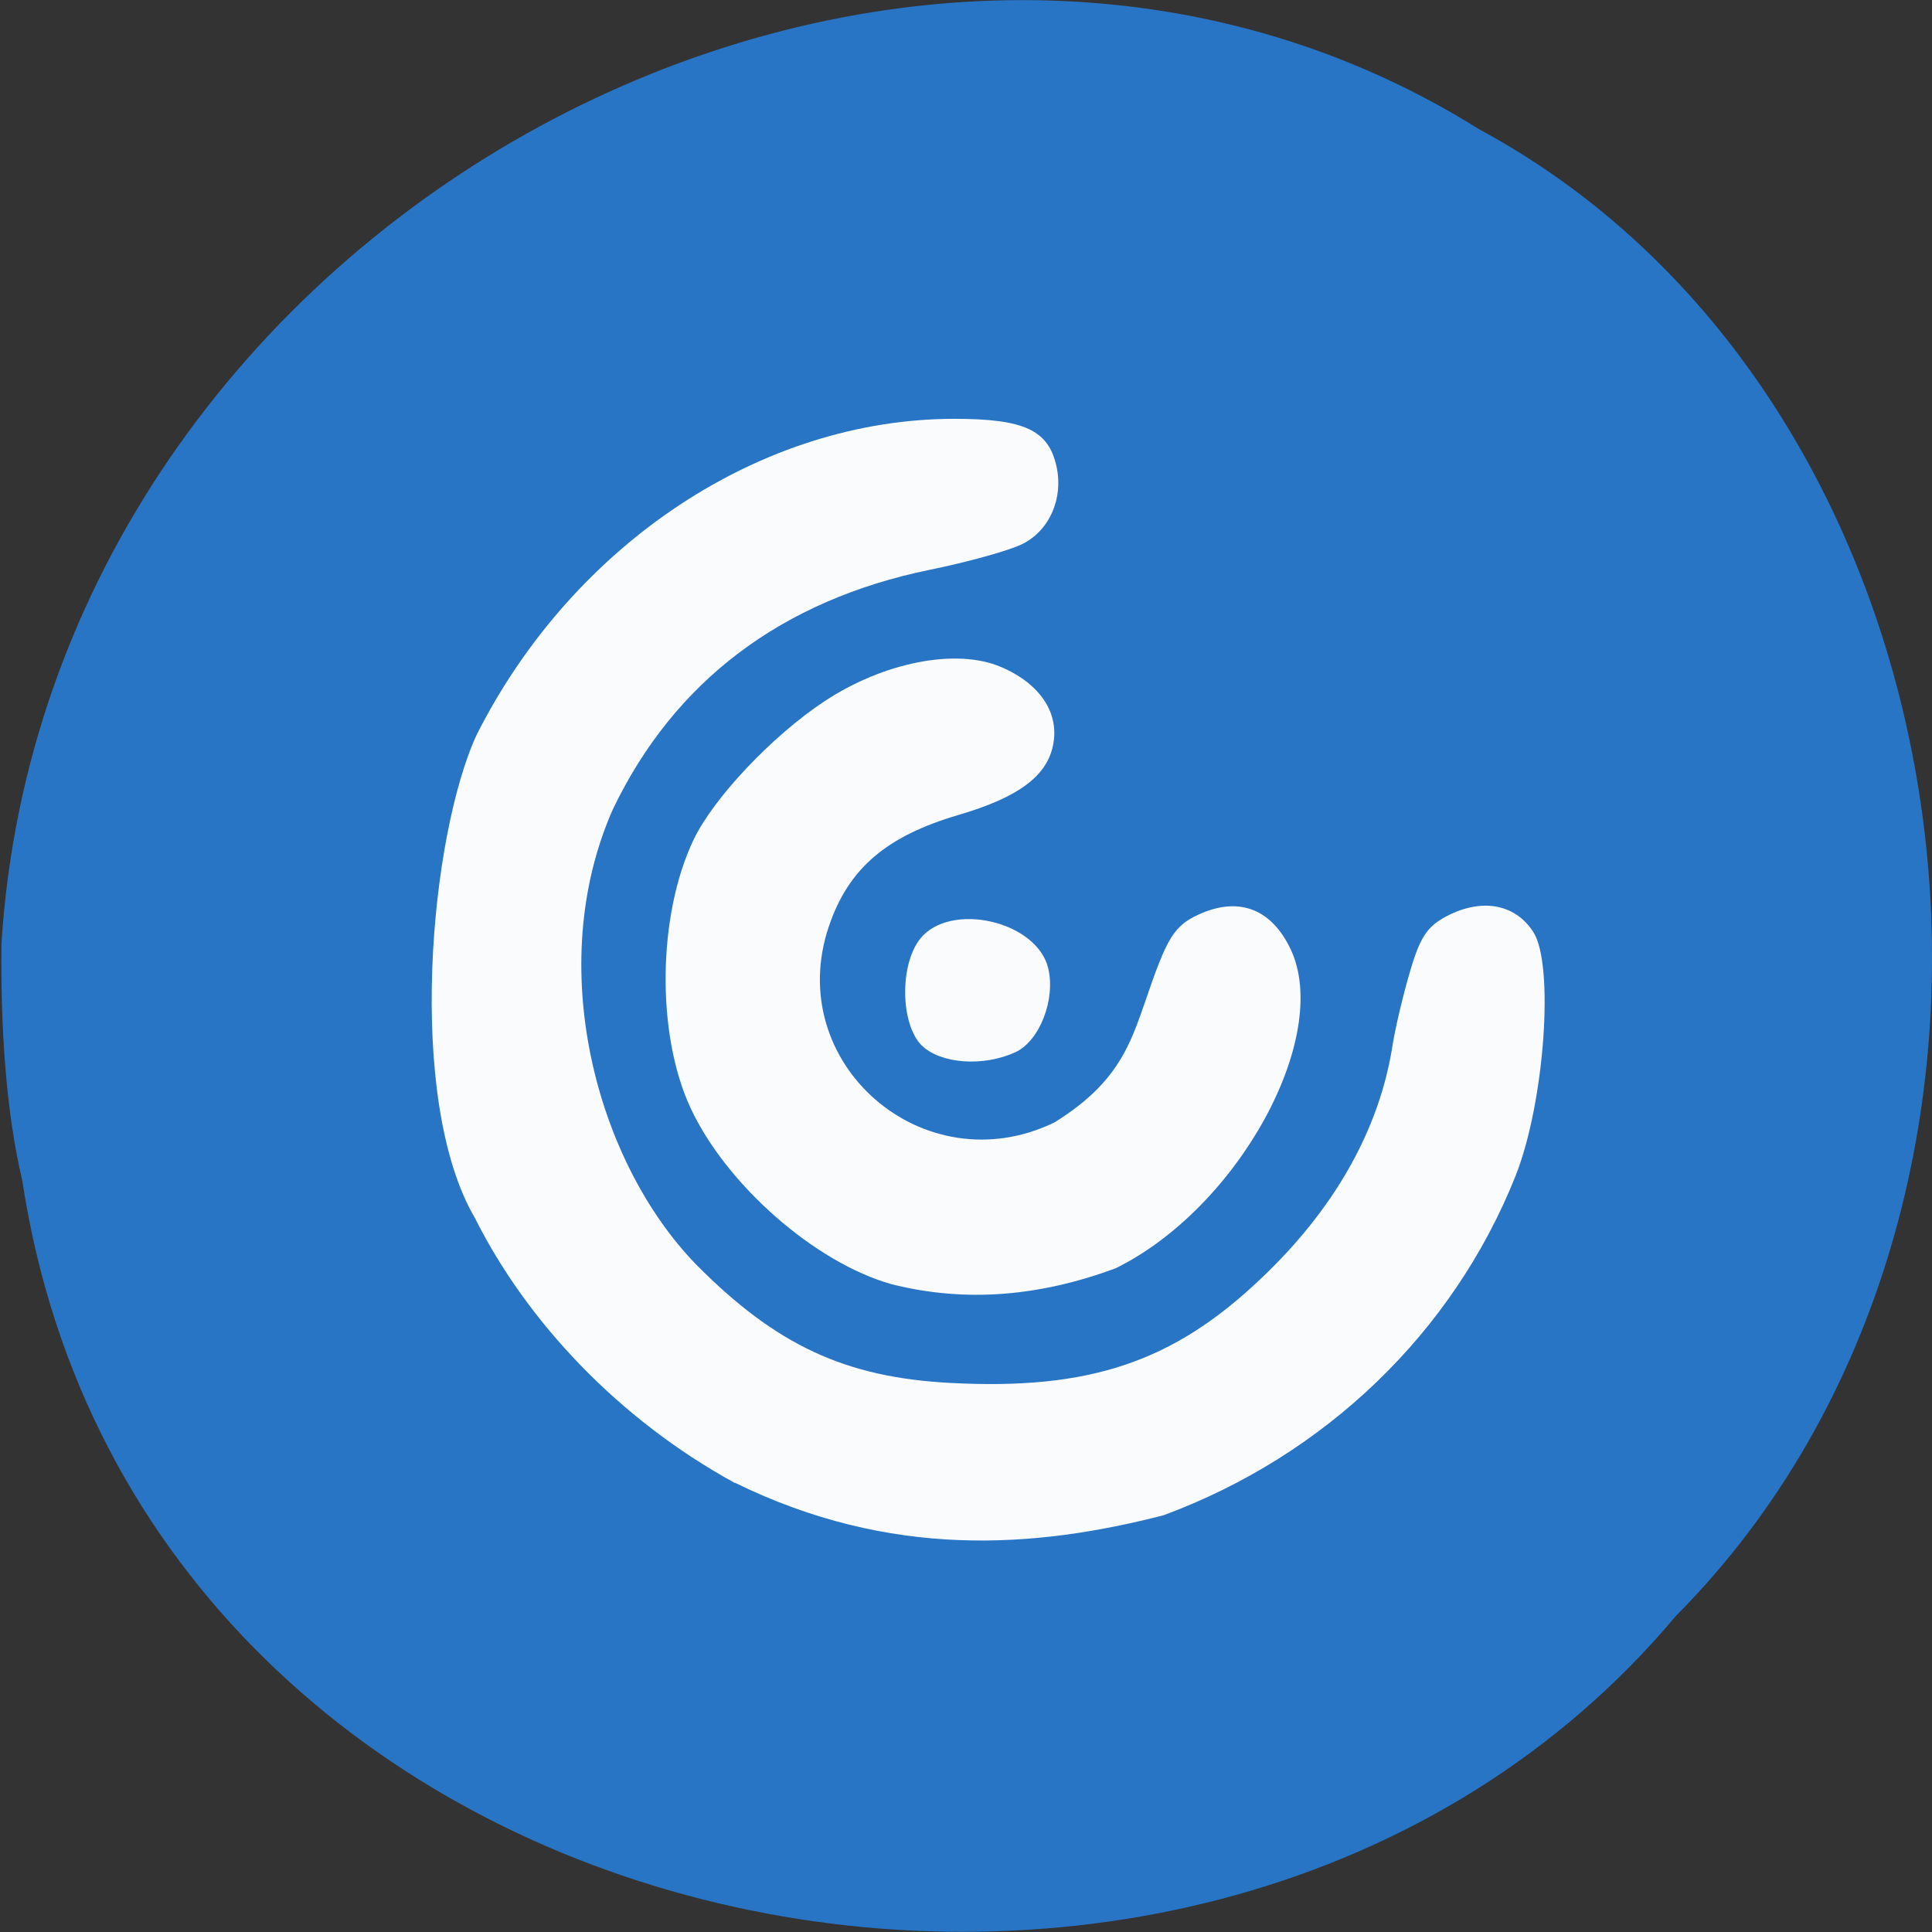 <svg xmlns="http://www.w3.org/2000/svg" viewBox="0 0 32 32"><rect x="0" y="0" width="32" height="32" fill="#333333" stroke="none"/><path d="m 0.371 19.566 c 1.984 13 19.609 16.484 27.387 7.199 c 6.852 -6.895 5.145 -20.09 -3.254 -24.621 c -9.652 -6.05 -23.715 1.43 -24.48 13.484 c -0.016 1.383 0.074 2.789 0.348 3.938" fill="#2875c6"/><g fill="#fff" fill-opacity="0.969"><path d="m 12.172 24.563 c -1.941 -1.063 -3.453 -2.688 -4.305 -4.387 c -1.156 -1.973 -0.742 -6.367 0.035 -8.02 c 1.602 -3.16 4.715 -5.219 7.906 -5.219 c 1.16 0 1.559 0.188 1.691 0.789 c 0.117 0.531 -0.117 1.062 -0.566 1.285 c -0.207 0.105 -0.898 0.297 -1.531 0.426 c -2.457 0.504 -4.234 1.848 -5.25 3.965 c -1.148 2.59 -0.281 5.828 1.371 7.535 c 1.328 1.344 2.48 1.879 4.223 1.969 c 2.293 0.121 3.68 -0.344 5.125 -1.715 c 1.23 -1.16 1.977 -2.48 2.195 -3.883 c 0.047 -0.297 0.18 -0.855 0.297 -1.246 c 0.168 -0.57 0.293 -0.742 0.66 -0.918 c 0.559 -0.266 1.082 -0.156 1.371 0.289 c 0.355 0.539 0.188 2.84 -0.293 4.047 c -1.031 2.586 -3.148 4.625 -5.828 5.617 c -2.137 0.551 -4.523 0.727 -7.102 -0.539"/><path d="m 14.766 21.27 c -1.266 -0.355 -2.738 -1.648 -3.328 -2.918 c -0.57 -1.223 -0.547 -3.184 0.047 -4.438 c 0.328 -0.691 1.301 -1.723 2.168 -2.297 c 0.98 -0.648 2.184 -0.887 2.926 -0.57 c 0.652 0.277 0.98 0.773 0.859 1.313 c -0.109 0.504 -0.586 0.852 -1.559 1.137 c -1.199 0.352 -1.824 0.887 -2.148 1.84 c -0.773 2.266 1.563 4.305 3.734 3.254 c 1.219 -0.758 1.297 -1.473 1.68 -2.504 c 0.238 -0.633 0.371 -0.797 0.766 -0.965 c 0.637 -0.266 1.156 -0.051 1.465 0.598 c 0.688 1.453 -0.871 4.293 -2.902 5.289 c -1.242 0.457 -2.461 0.574 -3.707 0.262"/><path d="m 15.266 17.316 c -0.355 -0.359 -0.367 -1.34 -0.023 -1.77 c 0.5 -0.617 1.922 -0.293 2.117 0.484 c 0.129 0.52 -0.141 1.215 -0.543 1.398 c -0.535 0.246 -1.242 0.191 -1.551 -0.113"/></g></svg>